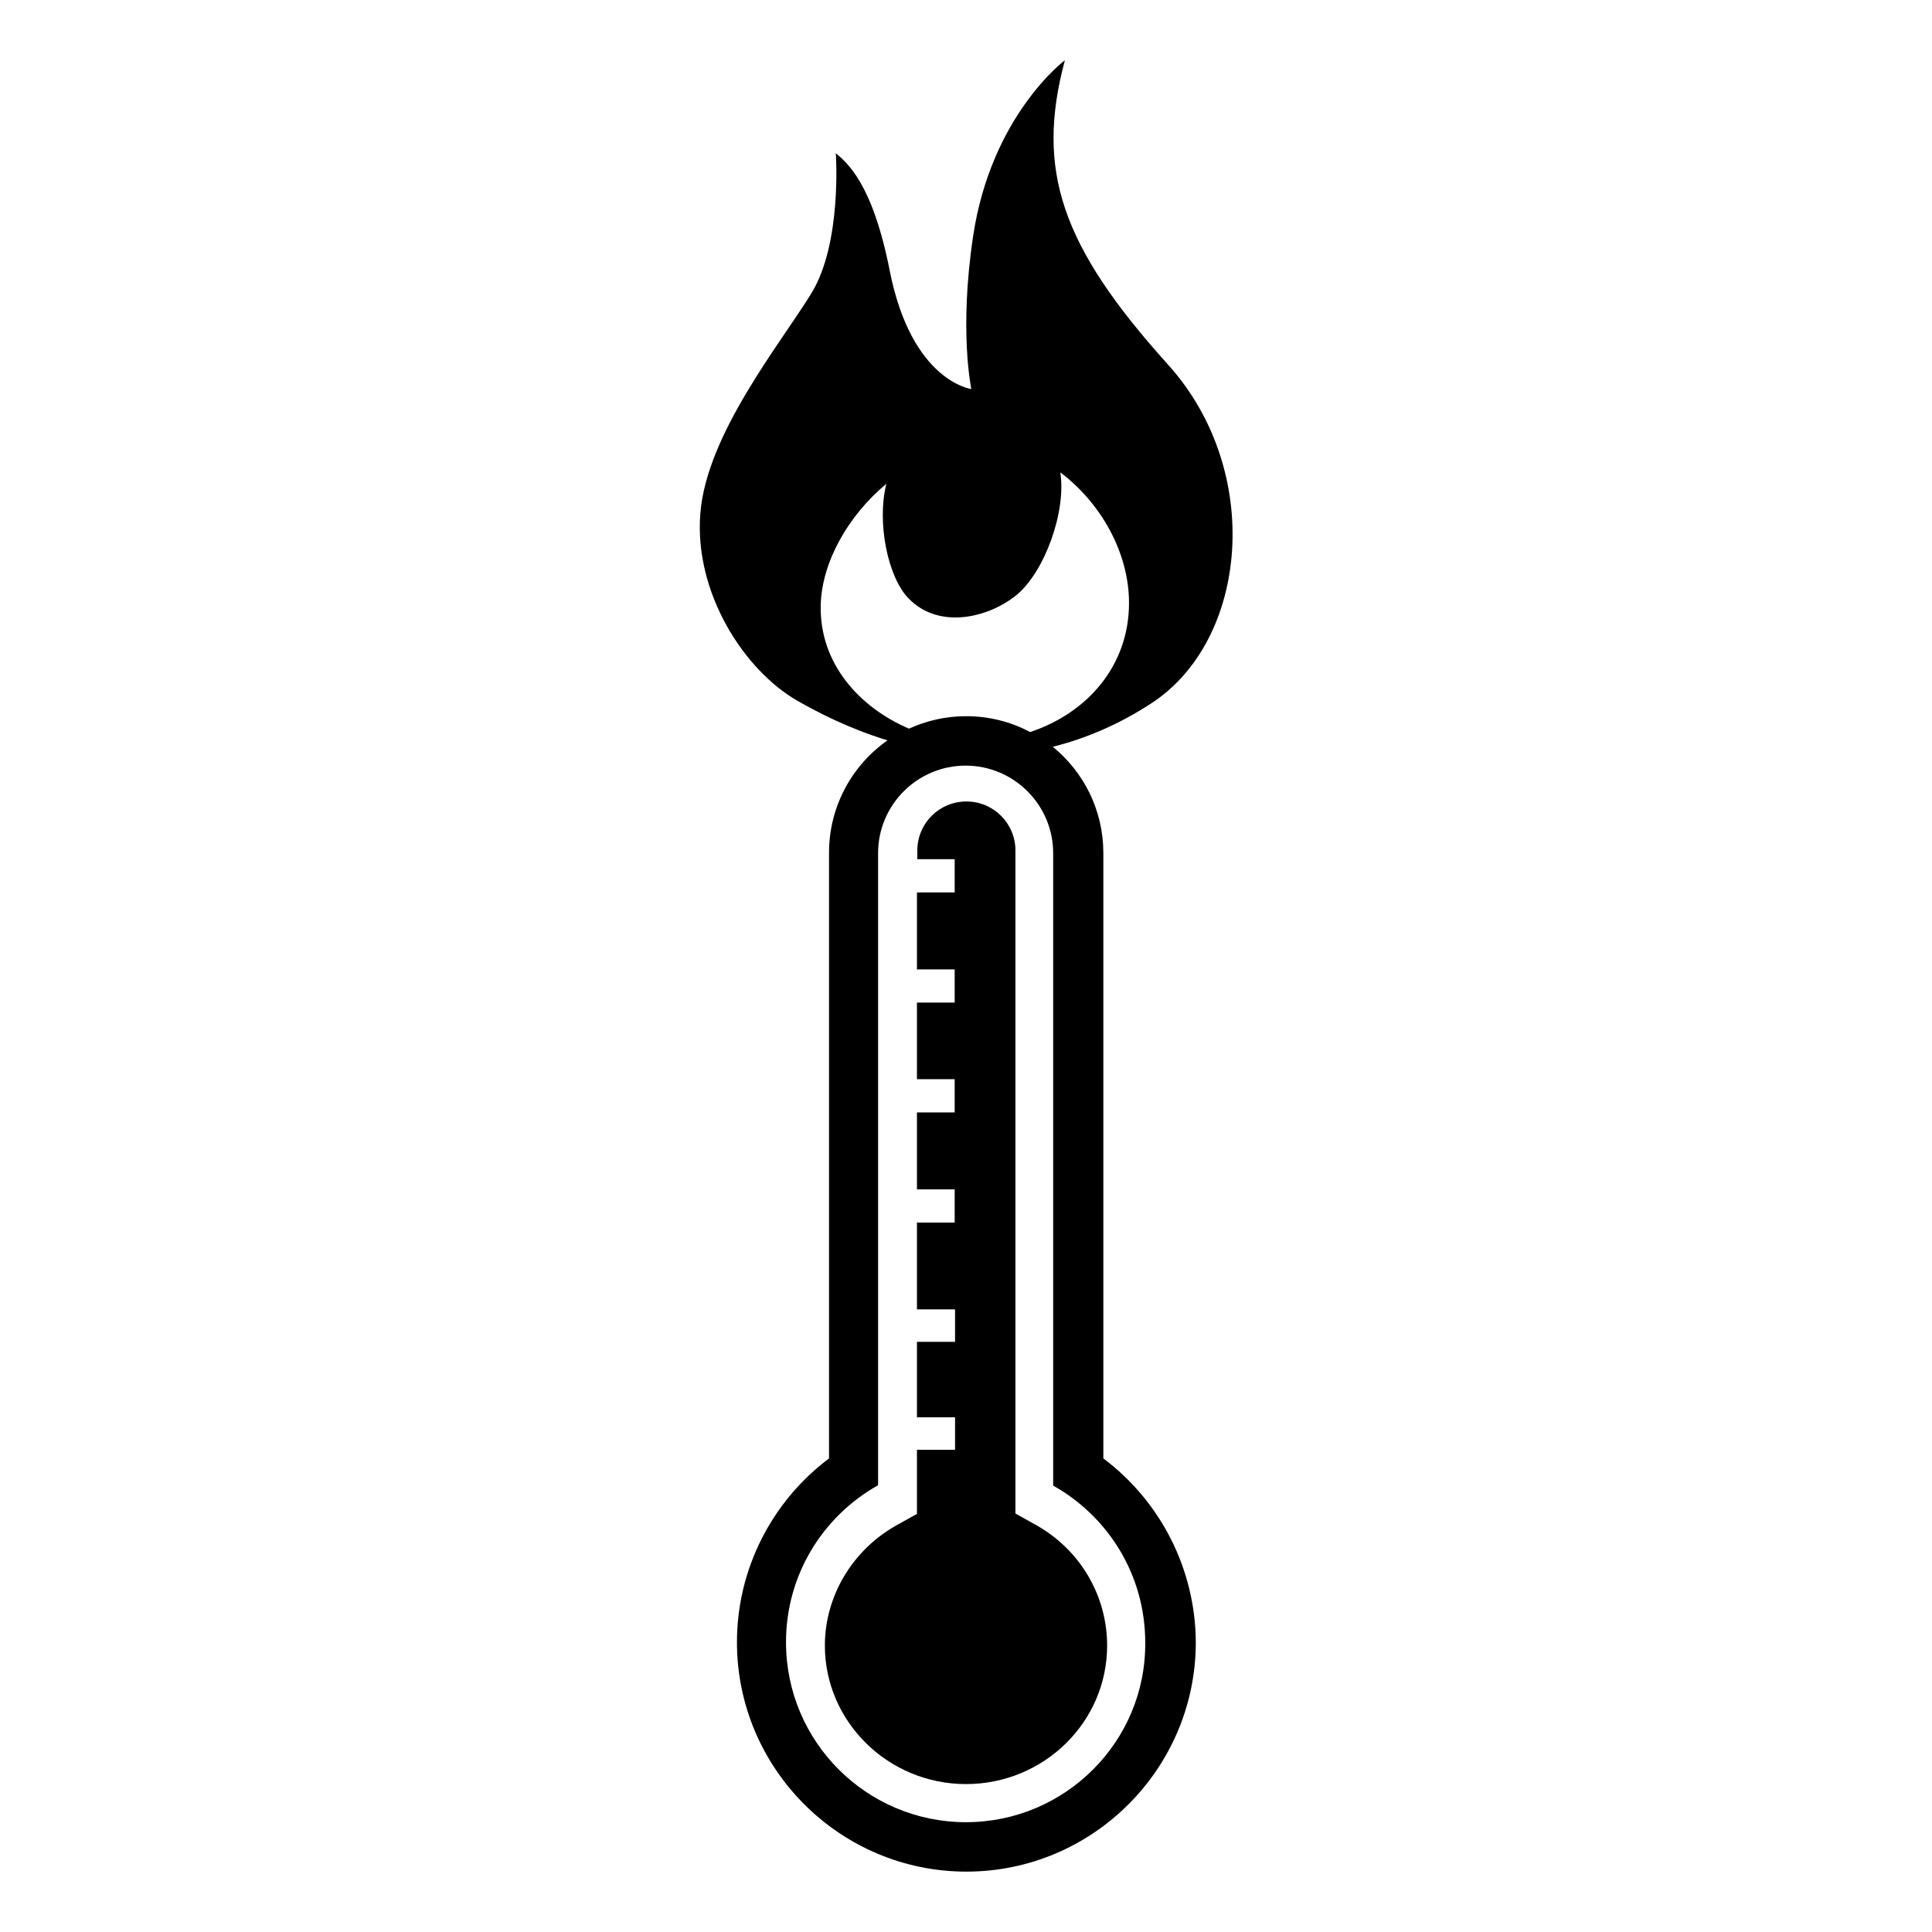 <svg xmlns="http://www.w3.org/2000/svg" viewBox="0 0 512 512"><path d="M274.3 404l-5.2-2.9V225.4c0-7.2-5.8-13-13-13s-13 5.8-13 13v2.3h9.9v8.8h-10v20.4h10v8.8h-10V286h10v8.8h-10v20.4h10v8.8h-10v23h10.1v8.6H243v20h10.1v8.6H243v17l-5.2 2.9c-11.8 6.5-19.2 18.8-19.2 32 0 20.2 16.8 36.7 37.4 36.7s37.4-16.4 37.4-36.7c0-13.4-7.3-25.6-19.1-32.1z"/><path d="M292.4 386.5V226.1c0-11.4-5.2-21.5-13.4-28.2 8.4-2.1 17.2-5.7 26.1-11.5 25.8-16.8 29.8-61.6 4.5-89.7-28.4-31.5-35.2-51.6-27.4-80.7 0-.1-19.5 14.6-24.3 46.5-3.8 25.3-.5 40.3-.5 40.6 0 0-15.8-2-21.6-31.3-4.6-23.4-11.4-28.7-14.3-31.2 0 0 1.7 23.7-6.4 37s-27.8 37.3-29.5 58.4c-1.7 21.1 11.6 41.6 25.7 49.7 5.1 2.9 13.4 7.3 23.9 10.5-9.4 6.6-15.5 17.5-15.5 29.8v160.5c-15.2 11.4-24.4 29.4-24.4 48.7 0 33.5 27.3 60.8 60.8 60.8s60.8-27.3 60.8-60.8c-.1-19.3-9.3-37.3-24.5-48.7zm-74.9-226.2c.3-11.3 7.2-23.6 17.4-32.1-2.6 10.3.4 24.7 5.8 30.3 8.1 8.5 21.4 5.2 28.8-.9 7.3-6.1 13.1-21.9 11.5-32.4 10.4 7.8 18.2 20.9 18.2 34.6 0 16.5-10.9 29.1-26.2 34.2-5.1-2.7-10.8-4.2-17-4.2-5.4 0-10.5 1.2-15.1 3.3-12.9-5.5-23.8-17.1-23.4-32.8zM256 482.9c-26.3 0-47.7-21.3-47.7-47.7 0-17.9 9.8-33.4 24.4-41.6V226.1c0-12.8 10.4-23.2 23.2-23.2 12.8 0 23.2 10.4 23.2 23.2v167.6c14.6 8.2 24.4 23.7 24.4 41.6.2 26.2-21.2 47.6-47.5 47.6z"/></svg>